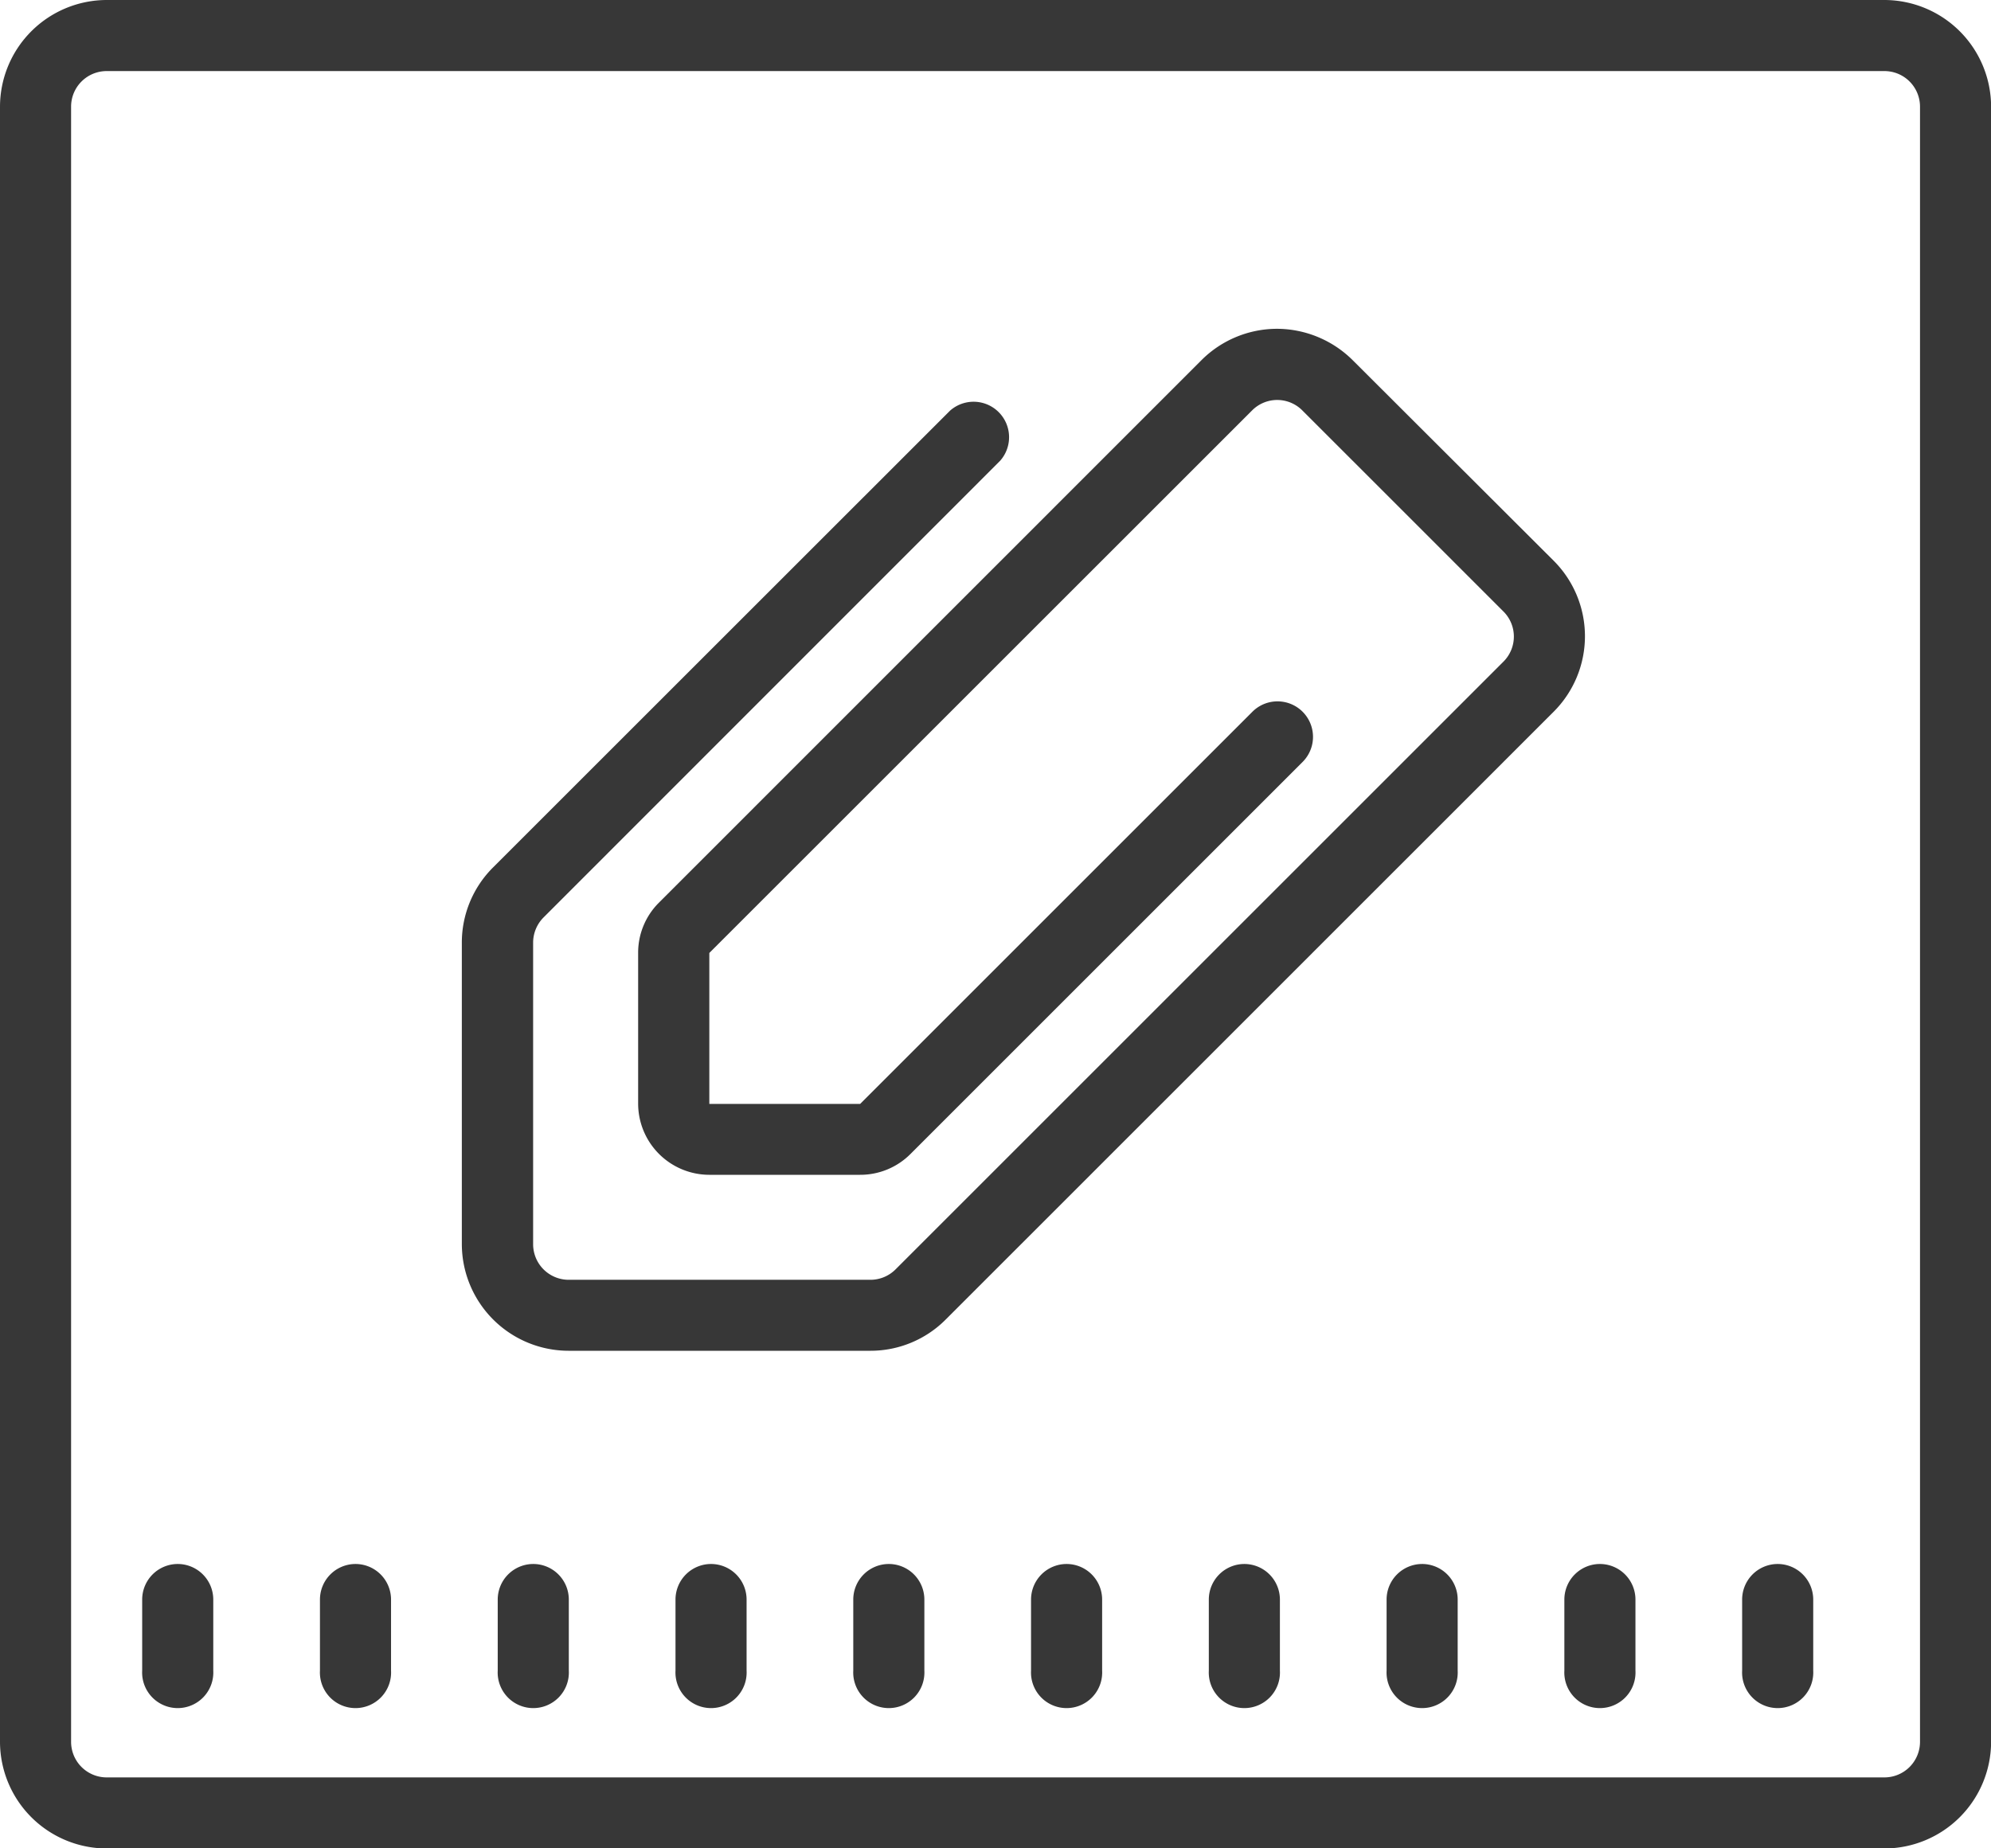 <svg xmlns="http://www.w3.org/2000/svg" width="20.305" height="18.855" viewBox="0 0 20.305 18.855"><path d="M5.088,6A1.09,1.09,0,0,0,4,7.088v16.68a1.09,1.09,0,0,0,1.088,1.088h18.13a1.09,1.09,0,0,0,1.088-1.088V7.088A1.09,1.09,0,0,0,23.218,6Zm0,.725h18.13a.363.363,0,0,1,.363.363v16.68a.363.363,0,0,1-.363.363H5.088a.363.363,0,0,1-.363-.363V7.088A.363.363,0,0,1,5.088,6.725ZM17.025,9.354a1.092,1.092,0,0,0-.771.319l-5.534,5.535a.719.719,0,0,0-.212.513v1.538a.727.727,0,0,0,.725.725h1.538a.722.722,0,0,0,.514-.212l4-4a.362.362,0,1,0-.513-.511l-4,4H11.234V15.721l5.535-5.534a.361.361,0,0,1,.513,0l2.051,2.051a.361.361,0,0,1,0,.511l-6.2,6.2a.362.362,0,0,1-.256.106H9.8a.363.363,0,0,1-.363-.363V15.615a.365.365,0,0,1,.106-.256L14.2,10.7a.362.362,0,0,0-.511-.511l-4.66,4.659a1.081,1.081,0,0,0-.319.769v3.076A1.09,1.09,0,0,0,9.8,19.779h3.076a1.081,1.081,0,0,0,.769-.319l6.2-6.2a1.089,1.089,0,0,0,0-1.54L17.794,9.673A1.1,1.1,0,0,0,17.025,9.354ZM5.813,21.954a.363.363,0,0,0-.363.363v.725a.363.363,0,1,0,.725,0v-.725A.363.363,0,0,0,5.813,21.954Zm1.813,0a.363.363,0,0,0-.363.363v.725a.363.363,0,1,0,.725,0v-.725A.363.363,0,0,0,7.626,21.954Zm1.813,0a.363.363,0,0,0-.363.363v.725a.363.363,0,1,0,.725,0v-.725A.363.363,0,0,0,9.439,21.954Zm1.813,0a.363.363,0,0,0-.363.363v.725a.363.363,0,1,0,.725,0v-.725A.363.363,0,0,0,11.252,21.954Zm1.813,0a.363.363,0,0,0-.363.363v.725a.363.363,0,1,0,.725,0v-.725A.363.363,0,0,0,13.065,21.954Zm1.813,0a.363.363,0,0,0-.363.363v.725a.363.363,0,1,0,.725,0v-.725A.363.363,0,0,0,14.878,21.954Zm1.813,0a.363.363,0,0,0-.363.363v.725a.363.363,0,1,0,.725,0v-.725A.363.363,0,0,0,16.691,21.954Zm1.813,0a.363.363,0,0,0-.363.363v.725a.363.363,0,1,0,.725,0v-.725A.363.363,0,0,0,18.5,21.954Zm1.813,0a.363.363,0,0,0-.363.363v.725a.363.363,0,1,0,.725,0v-.725A.363.363,0,0,0,20.317,21.954Zm1.813,0a.363.363,0,0,0-.363.363v.725a.363.363,0,1,0,.725,0v-.725A.363.363,0,0,0,22.13,21.954Z" transform="translate(-4 -6)" fill="#373737"/></svg>